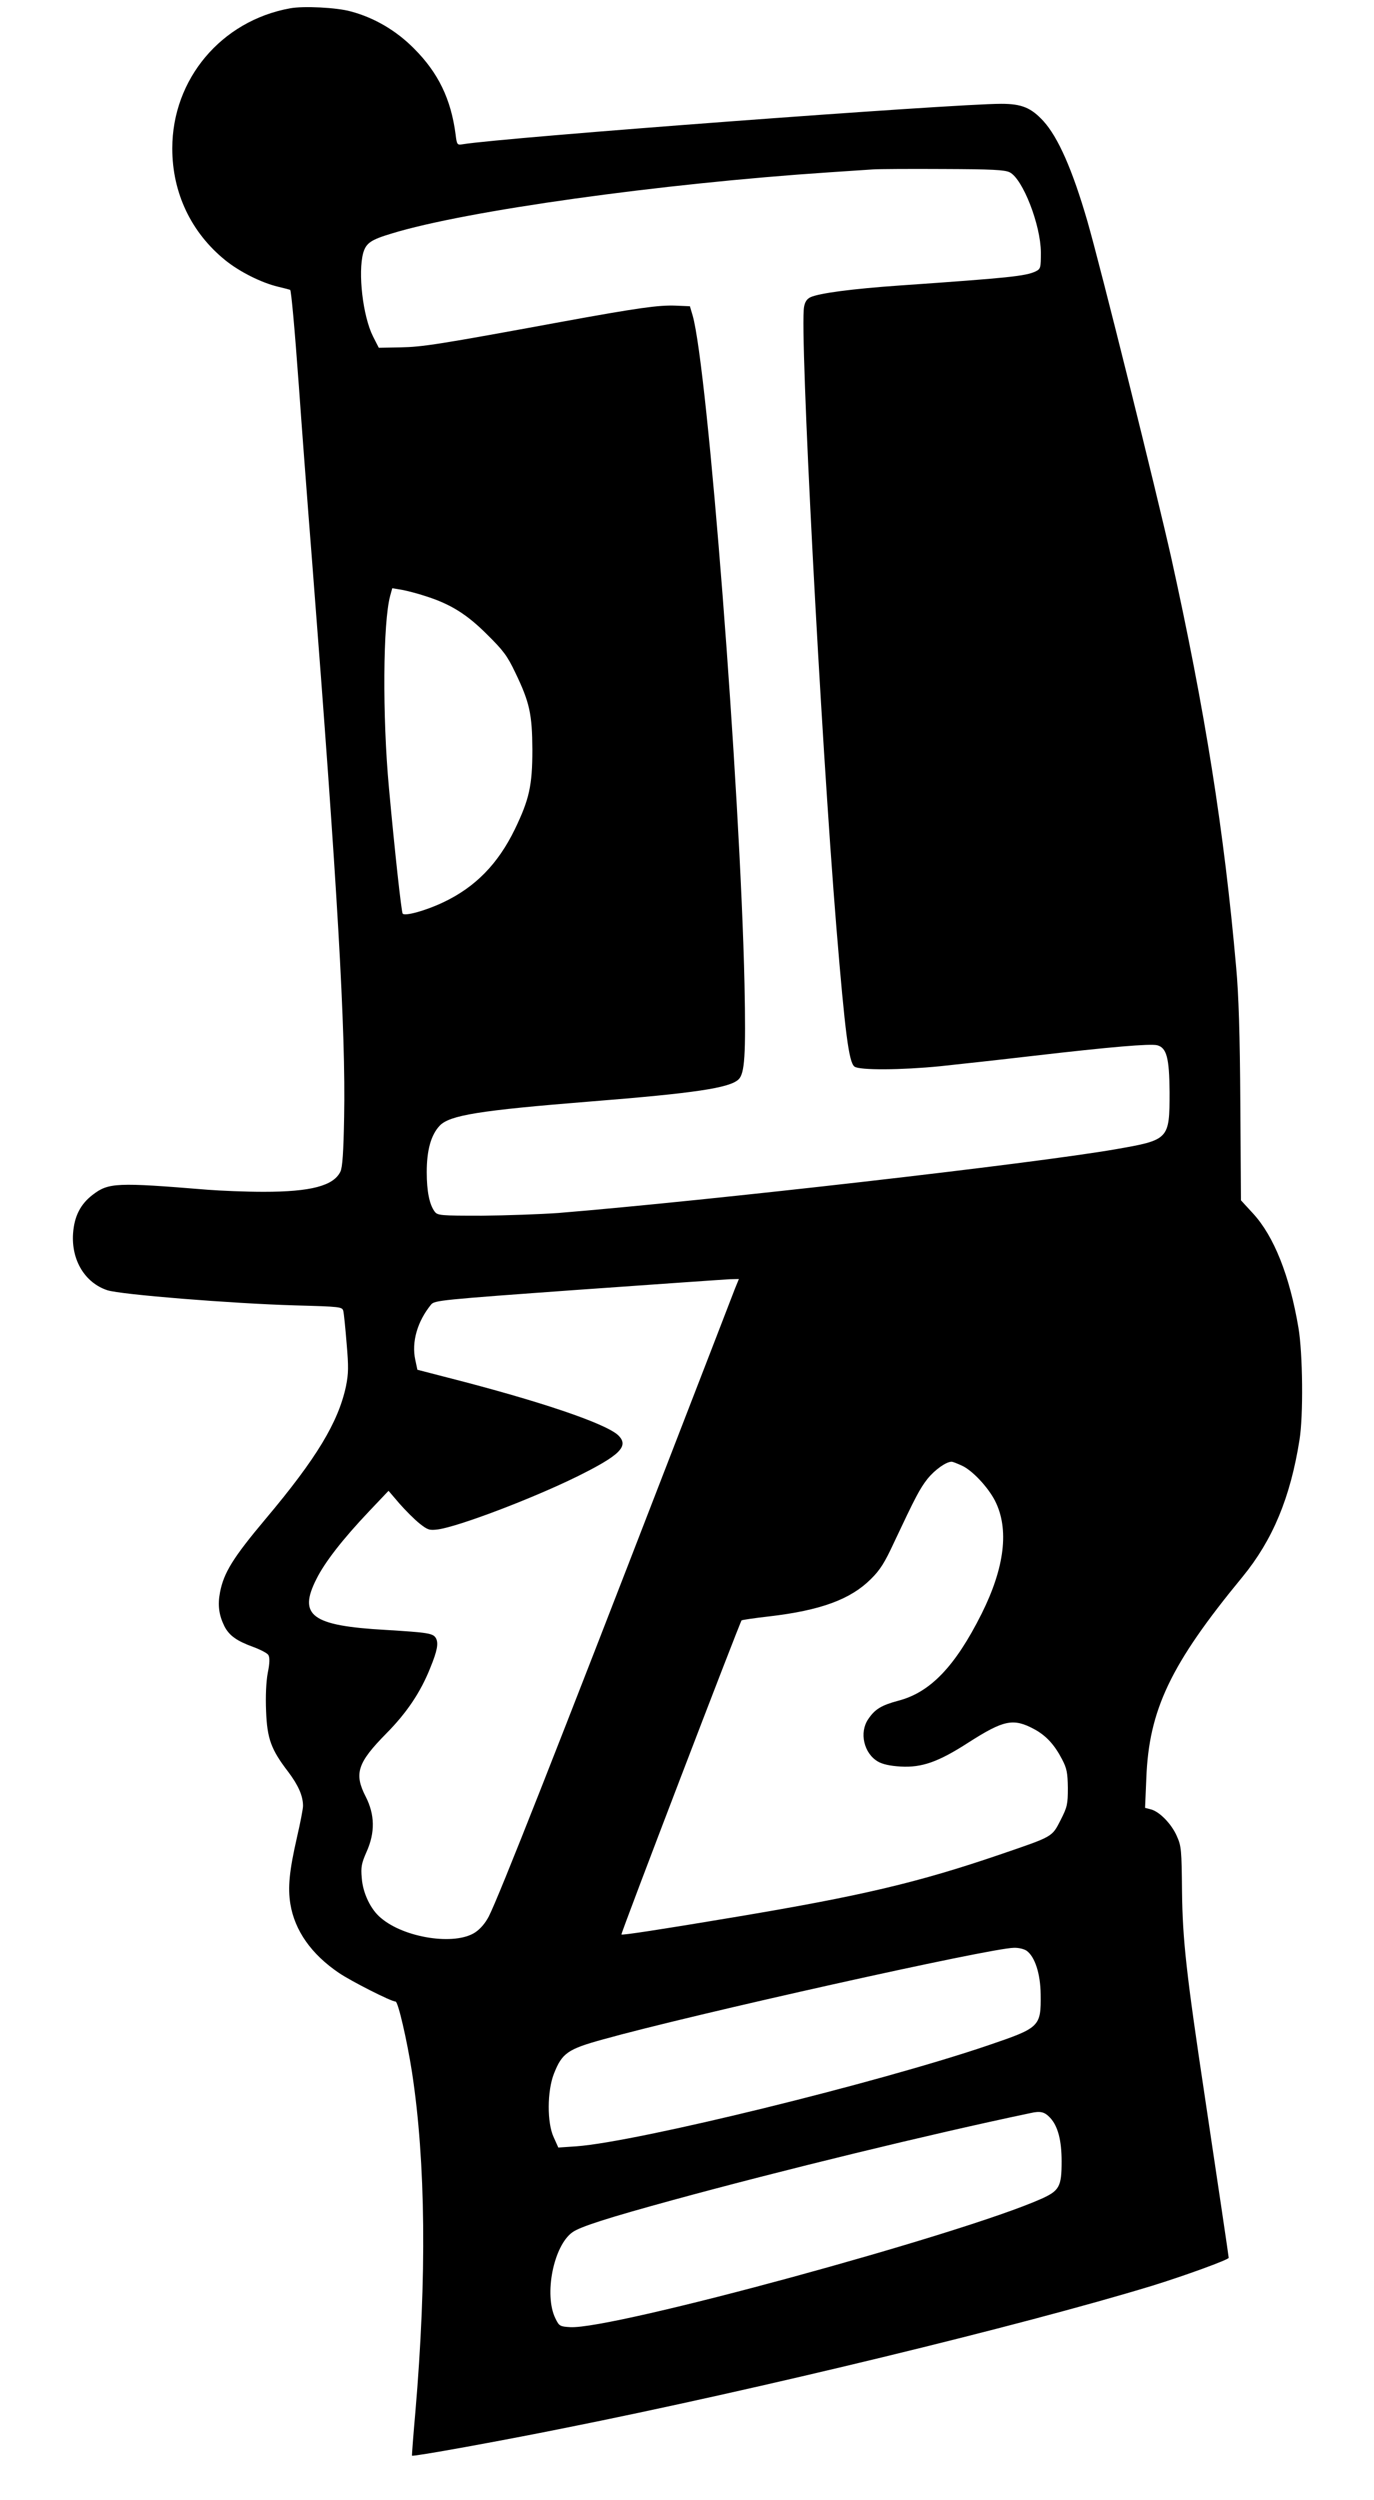 <?xml version="1.0" standalone="no"?>
<!DOCTYPE svg PUBLIC "-//W3C//DTD SVG 20010904//EN"
 "http://www.w3.org/TR/2001/REC-SVG-20010904/DTD/svg10.dtd">
<svg version="1.0" xmlns="http://www.w3.org/2000/svg"
 width="662pt" height="1204pt" viewBox="0 0 662 1204"
 preserveAspectRatio="xMidYMid meet">
<g transform="translate(0,1204) scale(0.1,-0.1)"
fill="#000000" stroke="none">
<path d="M1398 12000 c-332 -60 -568 -341 -568 -675 0 -214 91 -405 255 -538
69 -56 175 -109 255 -128 30 -7 56 -14 58 -15 5 -3 21 -176 42 -464 11 -157
40 -544 65 -860 121 -1556 161 -2243 153 -2660 -3 -170 -8 -243 -18 -263 -33
-68 -142 -97 -370 -97 -85 0 -207 5 -270 10 -439 36 -477 34 -553 -24 -59 -45
-89 -103 -95 -186 -9 -129 57 -238 165 -274 64 -21 598 -64 905 -73 219 -6
227 -7 232 -27 3 -12 10 -82 16 -156 10 -114 9 -146 -3 -206 -37 -174 -143
-349 -387 -639 -158 -188 -202 -260 -220 -354 -12 -62 -5 -110 21 -163 23 -45
59 -71 139 -100 35 -13 68 -30 73 -39 7 -12 7 -38 -3 -86 -8 -44 -11 -113 -8
-184 5 -133 24 -185 107 -293 48 -64 71 -115 71 -164 0 -13 -13 -81 -29 -150
-37 -162 -45 -242 -32 -322 21 -128 101 -242 234 -332 59 -40 252 -138 273
-138 12 0 55 -186 79 -340 66 -431 72 -987 16 -1640 -10 -113 -17 -206 -16
-207 3 -6 428 71 730 132 943 188 2208 495 2835 686 159 49 370 126 370 135 0
5 -48 329 -114 769 -91 604 -108 761 -111 995 -2 199 -3 219 -25 267 -25 58
-84 119 -126 129 l-27 7 6 141 c12 331 117 551 463 971 146 178 231 382 275
660 19 115 16 417 -5 540 -42 250 -118 442 -220 552 l-57 62 -3 468 c-2 331
-8 522 -20 653 -58 659 -150 1236 -312 1970 -72 321 -340 1400 -405 1625 -72
248 -141 404 -212 482 -59 64 -104 83 -203 83 -231 0 -2399 -162 -2596 -195
-25 -4 -27 -2 -33 48 -22 169 -83 296 -200 413 -86 87 -192 149 -305 179 -68
19 -229 27 -292 15z m3467 -790 c63 -32 149 -253 150 -385 0 -75 -1 -80 -25
-92 -49 -23 -125 -31 -655 -68 -230 -16 -386 -37 -429 -56 -18 -8 -28 -23 -32
-47 -22 -114 80 -2059 156 -2992 42 -510 60 -647 87 -667 24 -18 224 -17 414
2 85 9 287 31 449 50 371 43 561 59 595 51 46 -12 59 -61 60 -226 0 -228 -2
-230 -260 -275 -395 -69 -1955 -247 -2685 -307 -85 -6 -251 -12 -368 -13 -201
0 -214 1 -228 20 -25 34 -38 97 -38 190 0 104 20 178 62 223 48 51 191 74 727
117 503 40 669 65 713 106 30 28 36 115 29 459 -21 953 -177 2967 -250 3221
l-13 44 -69 3 c-81 3 -178 -10 -555 -79 -587 -108 -664 -120 -770 -122 l-105
-2 -28 55 c-49 98 -73 307 -47 402 14 47 36 63 136 93 357 110 1298 241 2109
295 88 6 183 12 210 14 28 2 181 3 340 2 236 -1 296 -4 320 -16z m-2815 -2041
c120 -38 199 -87 296 -184 79 -78 98 -103 137 -185 69 -143 81 -200 82 -370 0
-174 -15 -240 -85 -385 -81 -166 -190 -278 -345 -351 -84 -40 -186 -68 -195
-54 -6 10 -37 288 -66 605 -32 346 -29 798 6 926 l10 36 48 -8 c26 -5 76 -18
112 -30z m1490 -3338 c-10 -27 -156 -404 -324 -838 -523 -1353 -811 -2085
-861 -2183 -16 -31 -40 -60 -66 -77 -97 -64 -341 -27 -454 70 -49 40 -87 120
-92 192 -5 53 -1 71 23 126 42 93 40 180 -4 266 -57 111 -40 163 99 304 98 99
165 198 212 316 34 83 40 118 28 142 -14 25 -34 28 -242 41 -358 20 -424 69
-334 246 40 80 125 190 254 326 l93 98 53 -62 c30 -34 73 -77 97 -96 39 -31
47 -33 88 -28 100 14 448 146 665 252 213 105 258 149 203 202 -62 57 -377
164 -820 277 l-147 38 -10 47 c-19 87 10 186 76 267 17 20 43 23 708 71 380
27 709 50 732 51 l43 1 -20 -49z m1095 -850 c50 -23 125 -103 159 -169 69
-136 47 -321 -65 -545 -127 -253 -247 -378 -401 -418 -82 -22 -113 -41 -145
-89 -44 -64 -21 -165 47 -204 22 -13 58 -21 109 -24 102 -6 182 22 326 115
172 110 217 119 318 65 57 -31 97 -74 134 -145 23 -44 27 -65 28 -138 0 -79
-3 -92 -35 -155 -42 -82 -36 -78 -284 -163 -403 -138 -675 -202 -1291 -305
-358 -60 -537 -87 -541 -83 -4 4 571 1505 579 1513 2 2 61 11 132 19 249 29
393 82 491 180 44 43 67 80 110 173 106 225 125 261 163 310 35 43 89 82 116
82 6 0 28 -9 50 -19z m311 -2336 c40 -28 67 -111 68 -210 2 -156 -4 -161 -251
-245 -531 -181 -1690 -465 -1985 -487 l-88 -6 -22 49 c-33 70 -32 223 1 307
39 99 66 118 237 165 430 120 1866 440 1979 441 22 1 50 -6 61 -14z m114 -805
c37 -40 55 -108 55 -210 0 -121 -11 -141 -98 -180 -386 -172 -2066 -630 -2270
-618 -49 3 -53 5 -71 42 -56 114 -9 350 82 415 38 27 169 69 487 156 520 142
1238 317 1720 418 48 11 68 6 95 -23z"/>
</g>
</svg>

